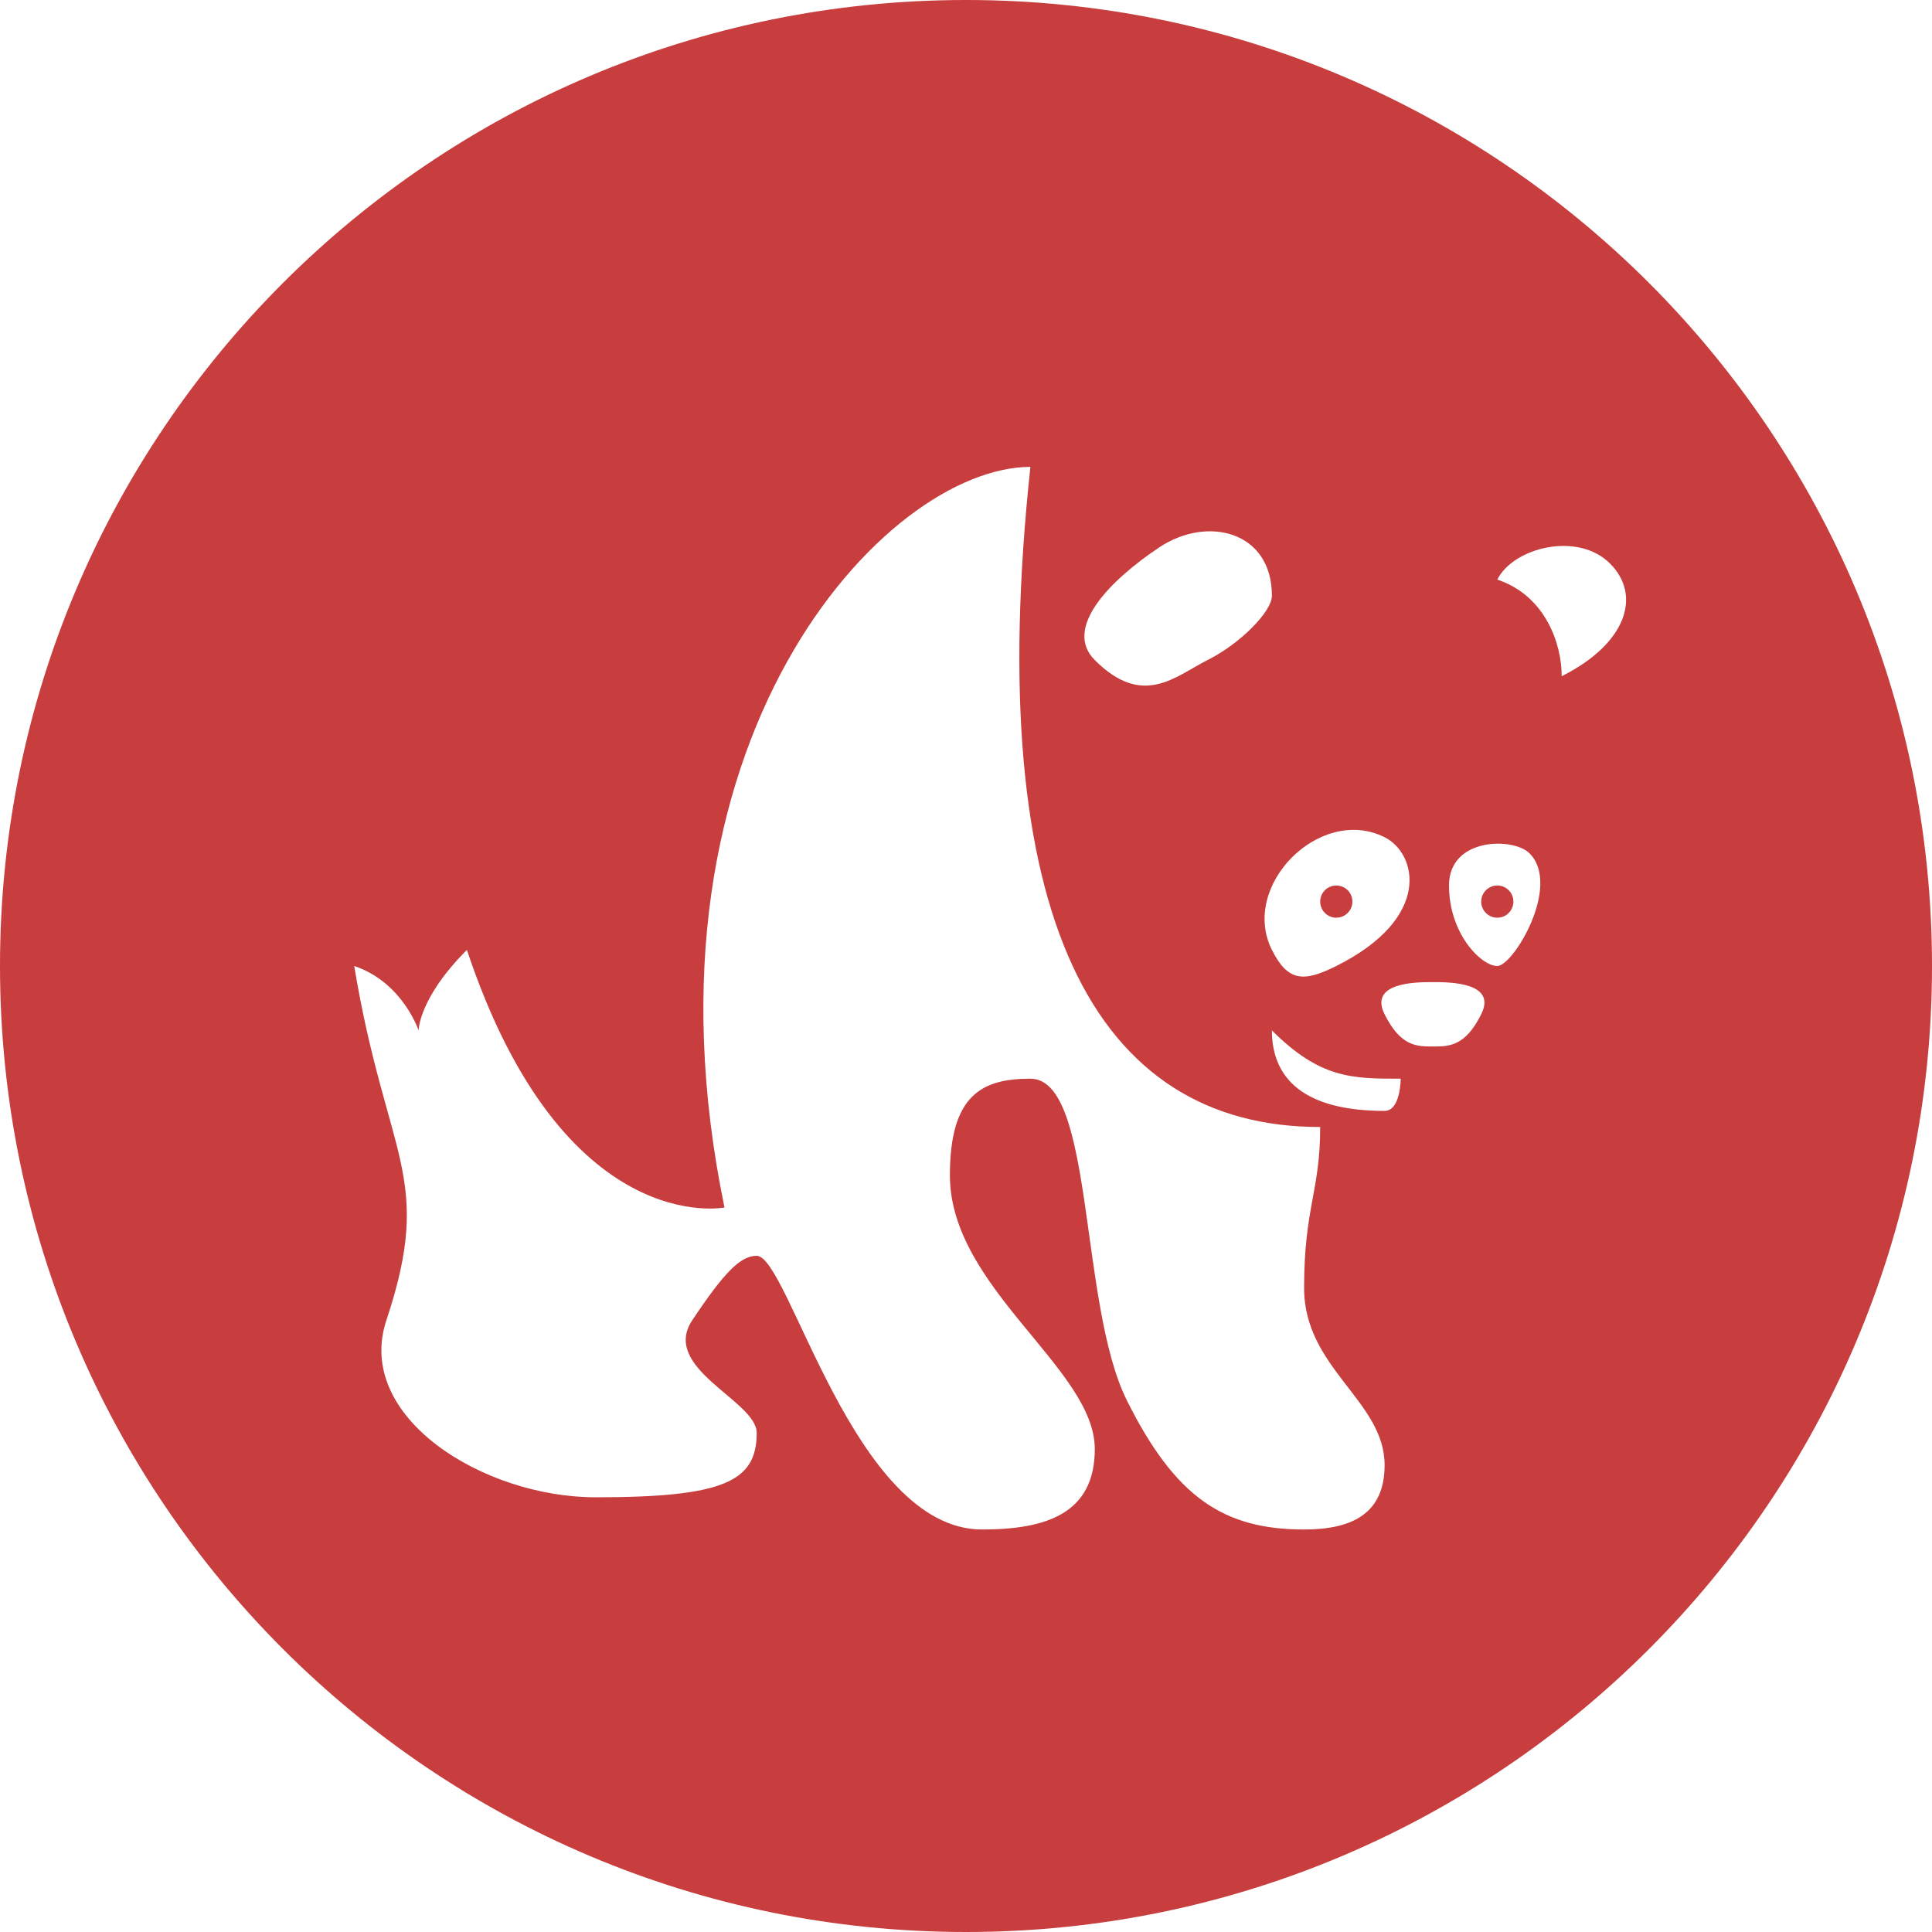 <?xml version="1.0" encoding="utf-8"?>
<!DOCTYPE svg PUBLIC "-//W3C//DTD SVG 1.1//EN" "http://www.w3.org/Graphics/SVG/1.1/DTD/svg11.dtd">
<svg version="1.1" xmlns="http://www.w3.org/2000/svg" width="60px" height="60px" viewBox="0 0 60 60">
<g fill="#C83D3D">
	<path d="M30,0C13.434,0,0,13.434,0,30c0,16.565,13.434,30,30,30s30-13.435,30-30C60,13.434,46.566,0,30,0z M43,26
		c1,0.5,1.5,2.5-1.5,4c-1,0.5-1.5,0.5-2-0.5C38.5,27.5,41,25,43,26z M36,17c1.5-1,3.5-0.5,3.5,1.5c0,0.5-1,1.5-2,2s-2,1.5-3.5,0
		C33,19.5,34.5,18,36,17z M40.5,47.5c-2.5,0-4-1-5.5-4s-1-10-3-10c-1.5,0-2.5,0.5-2.5,3c0,3.5,4.5,6,4.5,8.5c0,2-1.5,2.5-3.5,2.5
		c-4,0-6-8.5-7-8.5c-0.5,0-1,0.5-2,2s2,2.5,2,3.5c0,1.5-1,2-5,2C15,46.5,11,44,12,41c1.5-4.5,0-5-1-11c1.5,0.5,2,2,2,2s0-1,1.5-2.5
		c3,9,8,8,8,8c-3-14.5,5-23,9.5-23c-1.5,14,2,20.5,9,20.5c0,2-0.5,2.5-0.5,5s2.5,3.5,2.5,5.5C43,47,42,47.5,40.5,47.5z M43,34.5
		c-2.5,0-3.5-1-3.5-2.5c1.5,1.5,2.5,1.5,4,1.5C43.5,33.5,43.5,34.5,43,34.5z M46,31.5c-0.5,1-1,1-1.5,1s-1,0-1.5-1s1-1,1.5-1
		S46.5,30.5,46,31.5z M46.5,30C46,30,45,29,45,27.5s2-1.5,2.5-1C48.5,27.5,47,30,46.5,30z M48.5,21c0-1-0.5-2.5-2-3
		c0.5-1,2.5-1.5,3.5-0.5S50.5,20,48.5,21z"/>
	<circle cx="41.5" cy="28" r="0.5"/>
	<circle cx="46.5" cy="28" r="0.5"/>
</g>
</svg>
